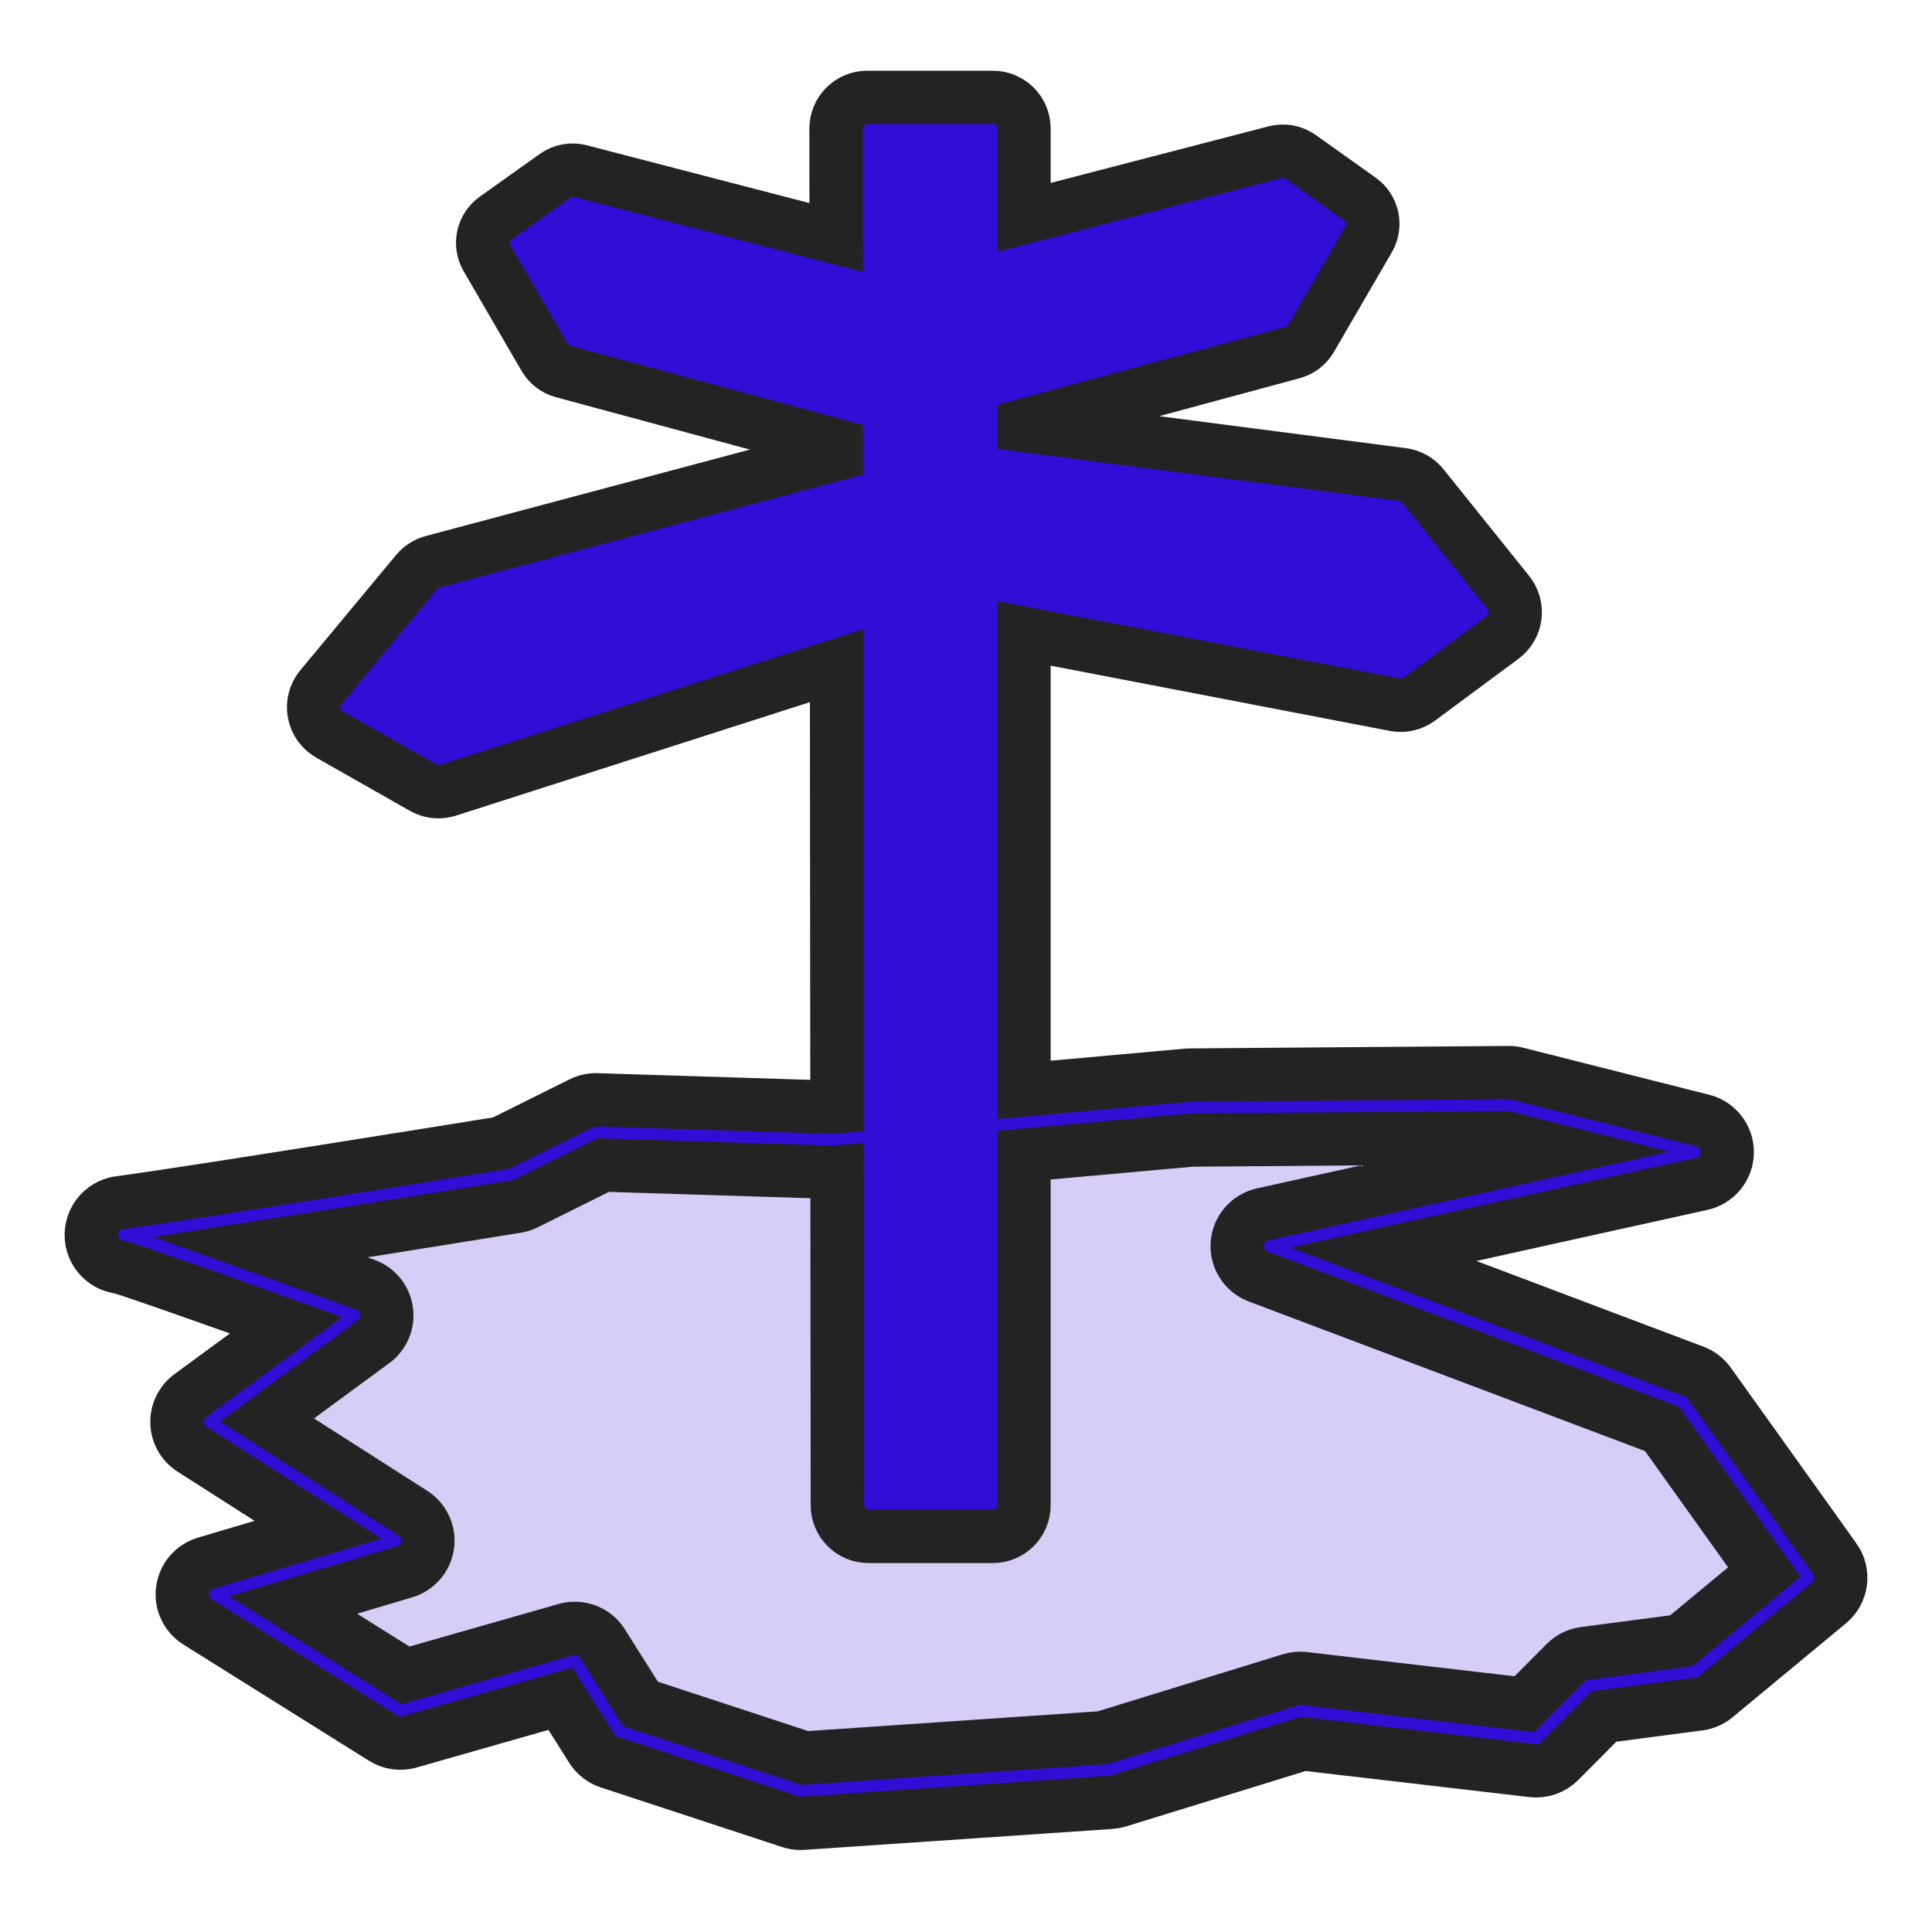 <svg enable-background="new 0 0 580 580" height="580" viewBox="0 0 580 580" width="580" xmlns="http://www.w3.org/2000/svg">
<path d="m37.149 370.738c-.085-1.025 69.225 24.162 69.225 24.162l-43.502 31.944 55.828 35.66-54.235 16.14 55.727 34.902 52.38-14.945 13.312 21.121 54.454 17.902 92.459-6.283 57.504-17.74 70.888 8.263 15.724-15.81 31.859-4.176 34.077-28.23-37.702-52.746-123.982-46.802 127.607-28.23-55.828-14.115-95.705.742-107.307 9.658-71.054-2.229-25.376 12.629c0 0-94.203 15.238-116.353 18.183" fill="rgba(50,13,214,1.0)" opacity=".2"/>
<path d="m36.24-220.405l113.315 44.705c1.069.422 2.191.629 3.308.629 1.811 0 3.606-.545 5.137-1.606 2.475-1.716 3.93-4.554 3.878-7.565l-.986-56.982c-.074-4.234-3.083-7.847-7.235-8.682l-111.59-22.465c-3.13-.629-6.361.443-8.493 2.821l-13.045 14.555c-2.655 2.962-3.055 7.313-.984 10.709l12.306 20.187c1.022 1.677 2.563 2.974 4.389 3.694z" fill="rgba(50,13,214,1.0)" stroke="rgba(35,35,35,1.0)" stroke-miterlimit="10" stroke-width="16.0"/>
<path d="m550.788 467.975l-37.702-52.746c-1.123-1.571-2.686-2.773-4.492-3.455l-93.317-35.227 95.604-21.15c4.416-.977 7.581-4.859 7.649-9.381.067-4.522-2.98-8.498-7.365-9.606l-55.828-14.115c-.807-.203-1.658-.333-2.467-.297l-95.705.742c-.268.002-.534.015-.8.038l-48.951 4.406v-137.033l111.295 21.409c.59.113 1.184.169 1.775.169 2 0 3.965-.639 5.597-1.848l25.01-18.533c2.054-1.521 3.398-3.814 3.726-6.349.328-2.535-.392-5.093-1.991-7.086l-25.684-32.007c-1.52-1.895-3.714-3.127-6.123-3.439l-113.606-14.727v-.134l80.681-21.789c2.294-.62 4.251-2.12 5.444-4.175l17.379-29.914c2.339-4.026 1.228-9.171-2.565-11.872l-17.99-12.812c-2.171-1.547-4.916-2.054-7.495-1.383l-75.453 19.591v-26.676c0-5.163-4.186-9.349-9.349-9.349h-37.739c-2.481 0-4.86.986-6.614 2.741-1.753 1.755-2.737 4.135-2.735 6.616l.031 32.724-76.84-19.951c-2.583-.67-5.325-.164-7.495 1.382l-17.991 12.811c-3.793 2.701-4.905 7.846-2.566 11.873l17.379 29.914c1.194 2.055 3.151 3.555 5.445 4.175l82.128 22.18.002 2.638-121.202 32.32c-1.882.502-3.562 1.576-4.807 3.074l-28.752 34.592c-1.778 2.14-2.518 4.958-2.019 7.695.5 2.737 2.186 5.113 4.605 6.487l28.078 15.948c1.43.813 3.031 1.227 4.643 1.227.964 0 1.933-.148 2.869-.449l116.645-37.397.126 132.411-1.609.145-70.463-2.21c-1.609-.046-3.21.299-4.653 1.018l-24.049 11.968c-11.897 1.921-92.57 14.925-113.934 17.815-2.489.175-4.879 1.302-6.574 3.144-1.848 2.008-2.775 4.712-2.549 7.432.222 2.661 1.525 5.116 3.606 6.791 1.439 1.158 3.163 1.873 4.965 2.088 4.689 1.327 26.562 9.039 49.866 17.43l-28.766 21.121c-2.594 1.905-4.082 4.966-3.977 8.182.104 3.217 1.788 6.175 4.5 7.907l37.842 24.172-33.78 10.052c-3.675 1.094-6.369 4.238-6.885 8.038-.517 3.799 1.24 7.549 4.489 9.584l55.727 34.902c2.343 1.468 5.197 1.873 7.856 1.113l45.348-12.938 9.413 14.935c1.21 1.92 3.051 3.357 5.208 4.066l54.454 17.902c.985.324 2.014.488 3.047.488.22 0 .441-.008.662-.022l92.459-6.283c.752-.051 1.495-.189 2.216-.411l55.539-17.135 68.846 8.025c2.972.343 5.938-.69 8.048-2.812l13.376-13.448 28.558-3.743c1.822-.239 3.541-.988 4.956-2.161l34.077-28.23c3.942-3.266 4.69-9.023 1.713-13.188zm-46.073 24.594l-29.069 3.811c-2.142.28-4.128 1.263-5.65 2.794l-12.383 12.45-66.181-7.715c-1.346-.153-2.71-.031-4.007.368l-56.42 17.406-89.428 6.077-49.31-16.211-11.44-18.151c-2.312-3.666-6.763-5.367-10.932-4.18l-48.204 13.754-33.745-21.135 33.537-9.98c3.66-1.09 6.348-4.214 6.879-7.995s-1.192-7.525-4.41-9.581l-43.832-27.997 32.029-23.519c2.902-2.131 4.395-5.687 3.883-9.25-.511-3.563-2.942-6.557-6.326-7.786-12.576-4.57-22.902-8.291-31.381-11.319 33.566-5.243 74.191-11.812 76.735-12.223.97-.157 1.91-.46 2.789-.897l23.178-11.534 68.6 2.151c.395.012.788.001 1.18-.034l.468-.042.095 100.066c.005 5.159 4.189 9.34 9.349 9.34h37.345c5.163 0 9.349-4.186 9.349-9.349v-105.111l50.302-4.527 94.052-.729 14.694 3.716-87.403 19.336c-4.215.933-7.316 4.523-7.625 8.829s2.248 8.303 6.286 9.827l121.212 45.757 30.697 42.945z" fill="rgba(50,13,214,1.0)" stroke="rgba(35,35,35,1.0)" stroke-miterlimit="10" stroke-width="16.0"/>
</svg>

